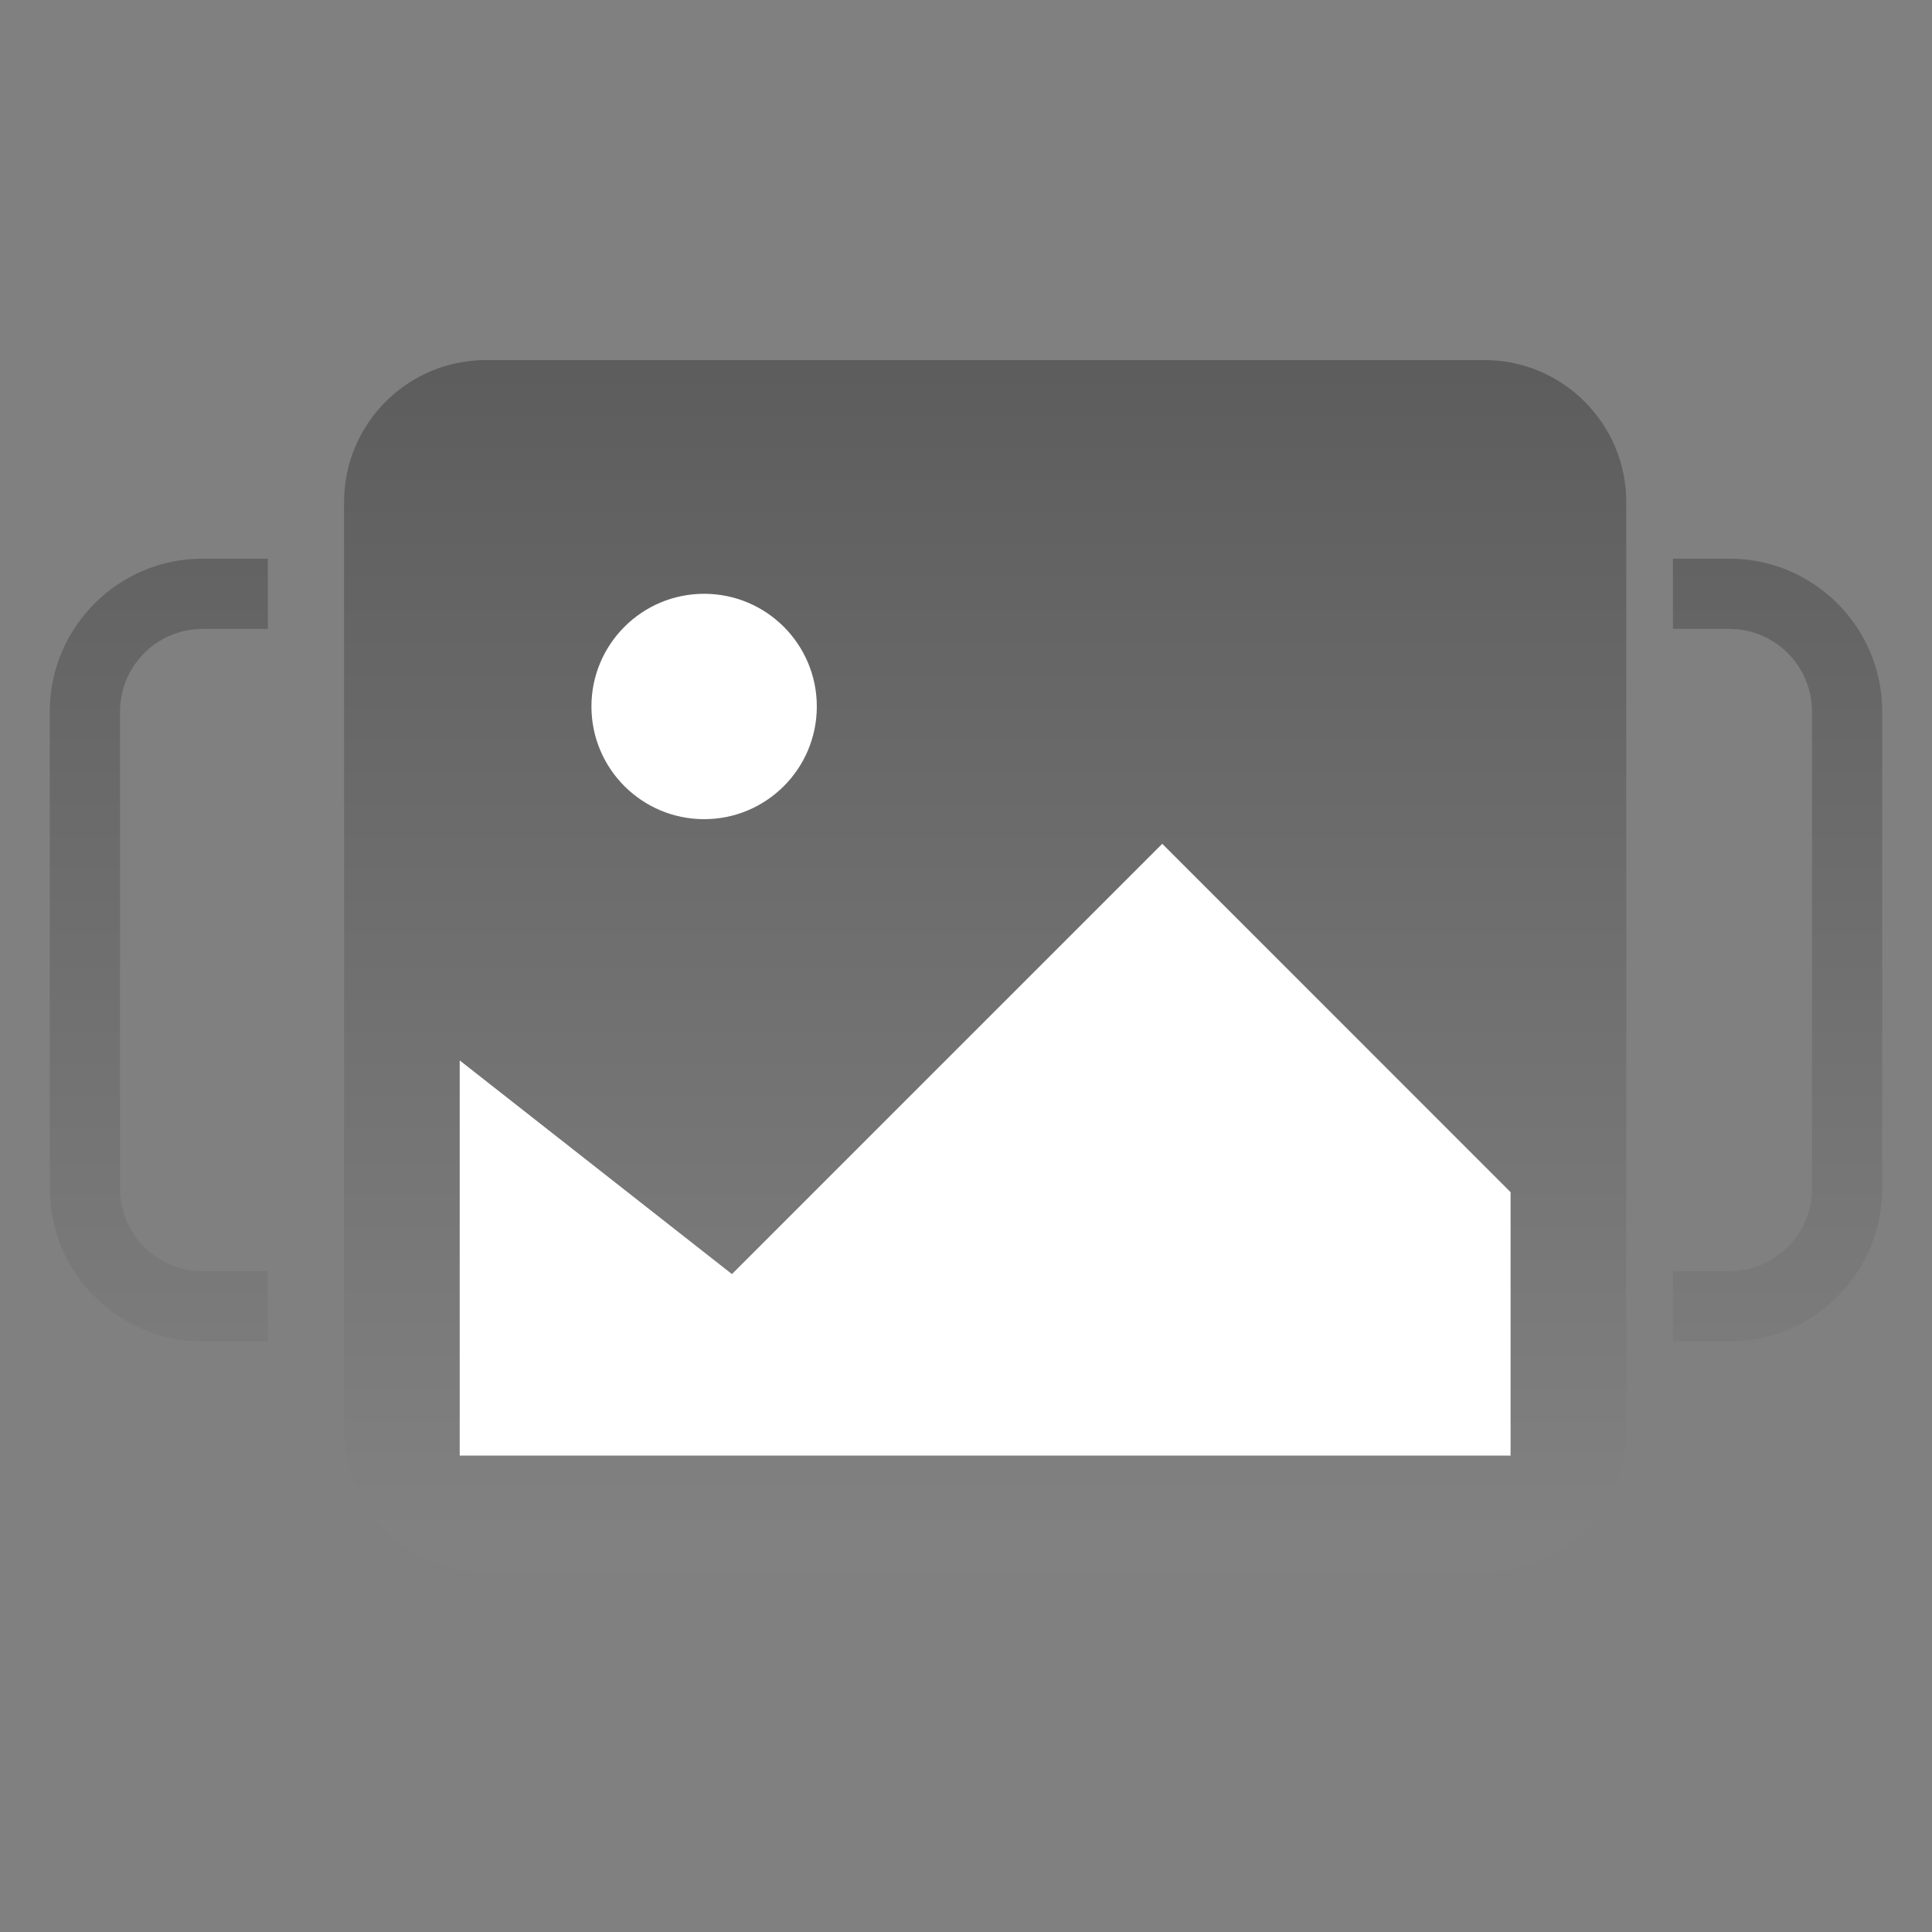 <?xml version="1.0" encoding="iso-8859-1"?>
<!-- Generator: Adobe Illustrator 19.0.0, SVG Export Plug-In . SVG Version: 6.00 Build 0)  -->
<svg version="1.1" id="&#x56FE;&#x5C42;_1" xmlns="http://www.w3.org/2000/svg" xmlns:xlink="http://www.w3.org/1999/xlink" x="0px"
	 y="0px" viewBox="0 0 55 55" style="enable-background:new 0 0 55 55;" xml:space="preserve">
<rect x="0" y="0" width="55" height="55" fill="#808080" stroke="none"/>
<g id="XMLID_16_">
	<linearGradient id="XMLID_2_" gradientUnits="userSpaceOnUse" x1="27.5" y1="43.688" x2="27.5" y2="10.415">
		<stop  offset="0" style="stop-color:#818181"/>
		<stop  offset="1" style="stop-color:#5D5D5D"/>
	</linearGradient>
	<path id="XMLID_1029_" style="fill:url(#XMLID_2_);" d="M42.253,10.25H13.837c-2.232,0-4.042,1.81-4.042,4.042v26.417
		c0,2.232,1.81,4.042,4.042,4.042h28.417c2.232,0,4.042-1.81,4.042-4.042V14.292C46.295,12.06,44.486,10.25,42.253,10.25z
		 M1.417,20.254v13.584c0,2.398,1.951,4.35,4.35,4.35h1.858v-2H5.767c-1.296,0-2.35-1.054-2.35-2.35V20.254
		c0-1.296,1.054-2.35,2.35-2.35h1.858v-2H5.767C3.368,15.904,1.417,17.855,1.417,20.254z M49.233,15.904h-1.608v2h1.608
		c1.296,0,2.35,1.054,2.35,2.35v13.584c0,1.296-1.054,2.35-2.35,2.35h-1.608v2h1.608c2.398,0,4.35-1.951,4.35-4.35V20.254
		C53.583,17.855,51.632,15.904,49.233,15.904z"/>
	<polygon id="XMLID_35_" style="fill:#FFFFFF;" points="13.087,30.188 13.087,41.438 43.003,41.438 43.003,33.938 33.087,24.021 
		20.837,36.271 	"/>
	<circle id="XMLID_34_" style="fill:#FFFFFF;" cx="20.045" cy="20.112" r="3.208"/>
	<path id="XMLID_1022_" style="fill:none;stroke:#333333;stroke-width:2;stroke-miterlimit:10;" d="M7.625,37.188"/>
	<path id="XMLID_19_" style="fill:none;stroke:#333333;stroke-width:2;stroke-miterlimit:10;" d="M47.625,37.188"/>
	<path id="XMLID_1020_" style="fill:none;stroke:#333333;stroke-width:2;stroke-miterlimit:10;" d="M47.625,16.904"/>
	<path id="XMLID_36_" style="fill:none;stroke:#333333;stroke-width:2;stroke-miterlimit:10;" d="M7.625,16.904"/>
</g>
</svg>
